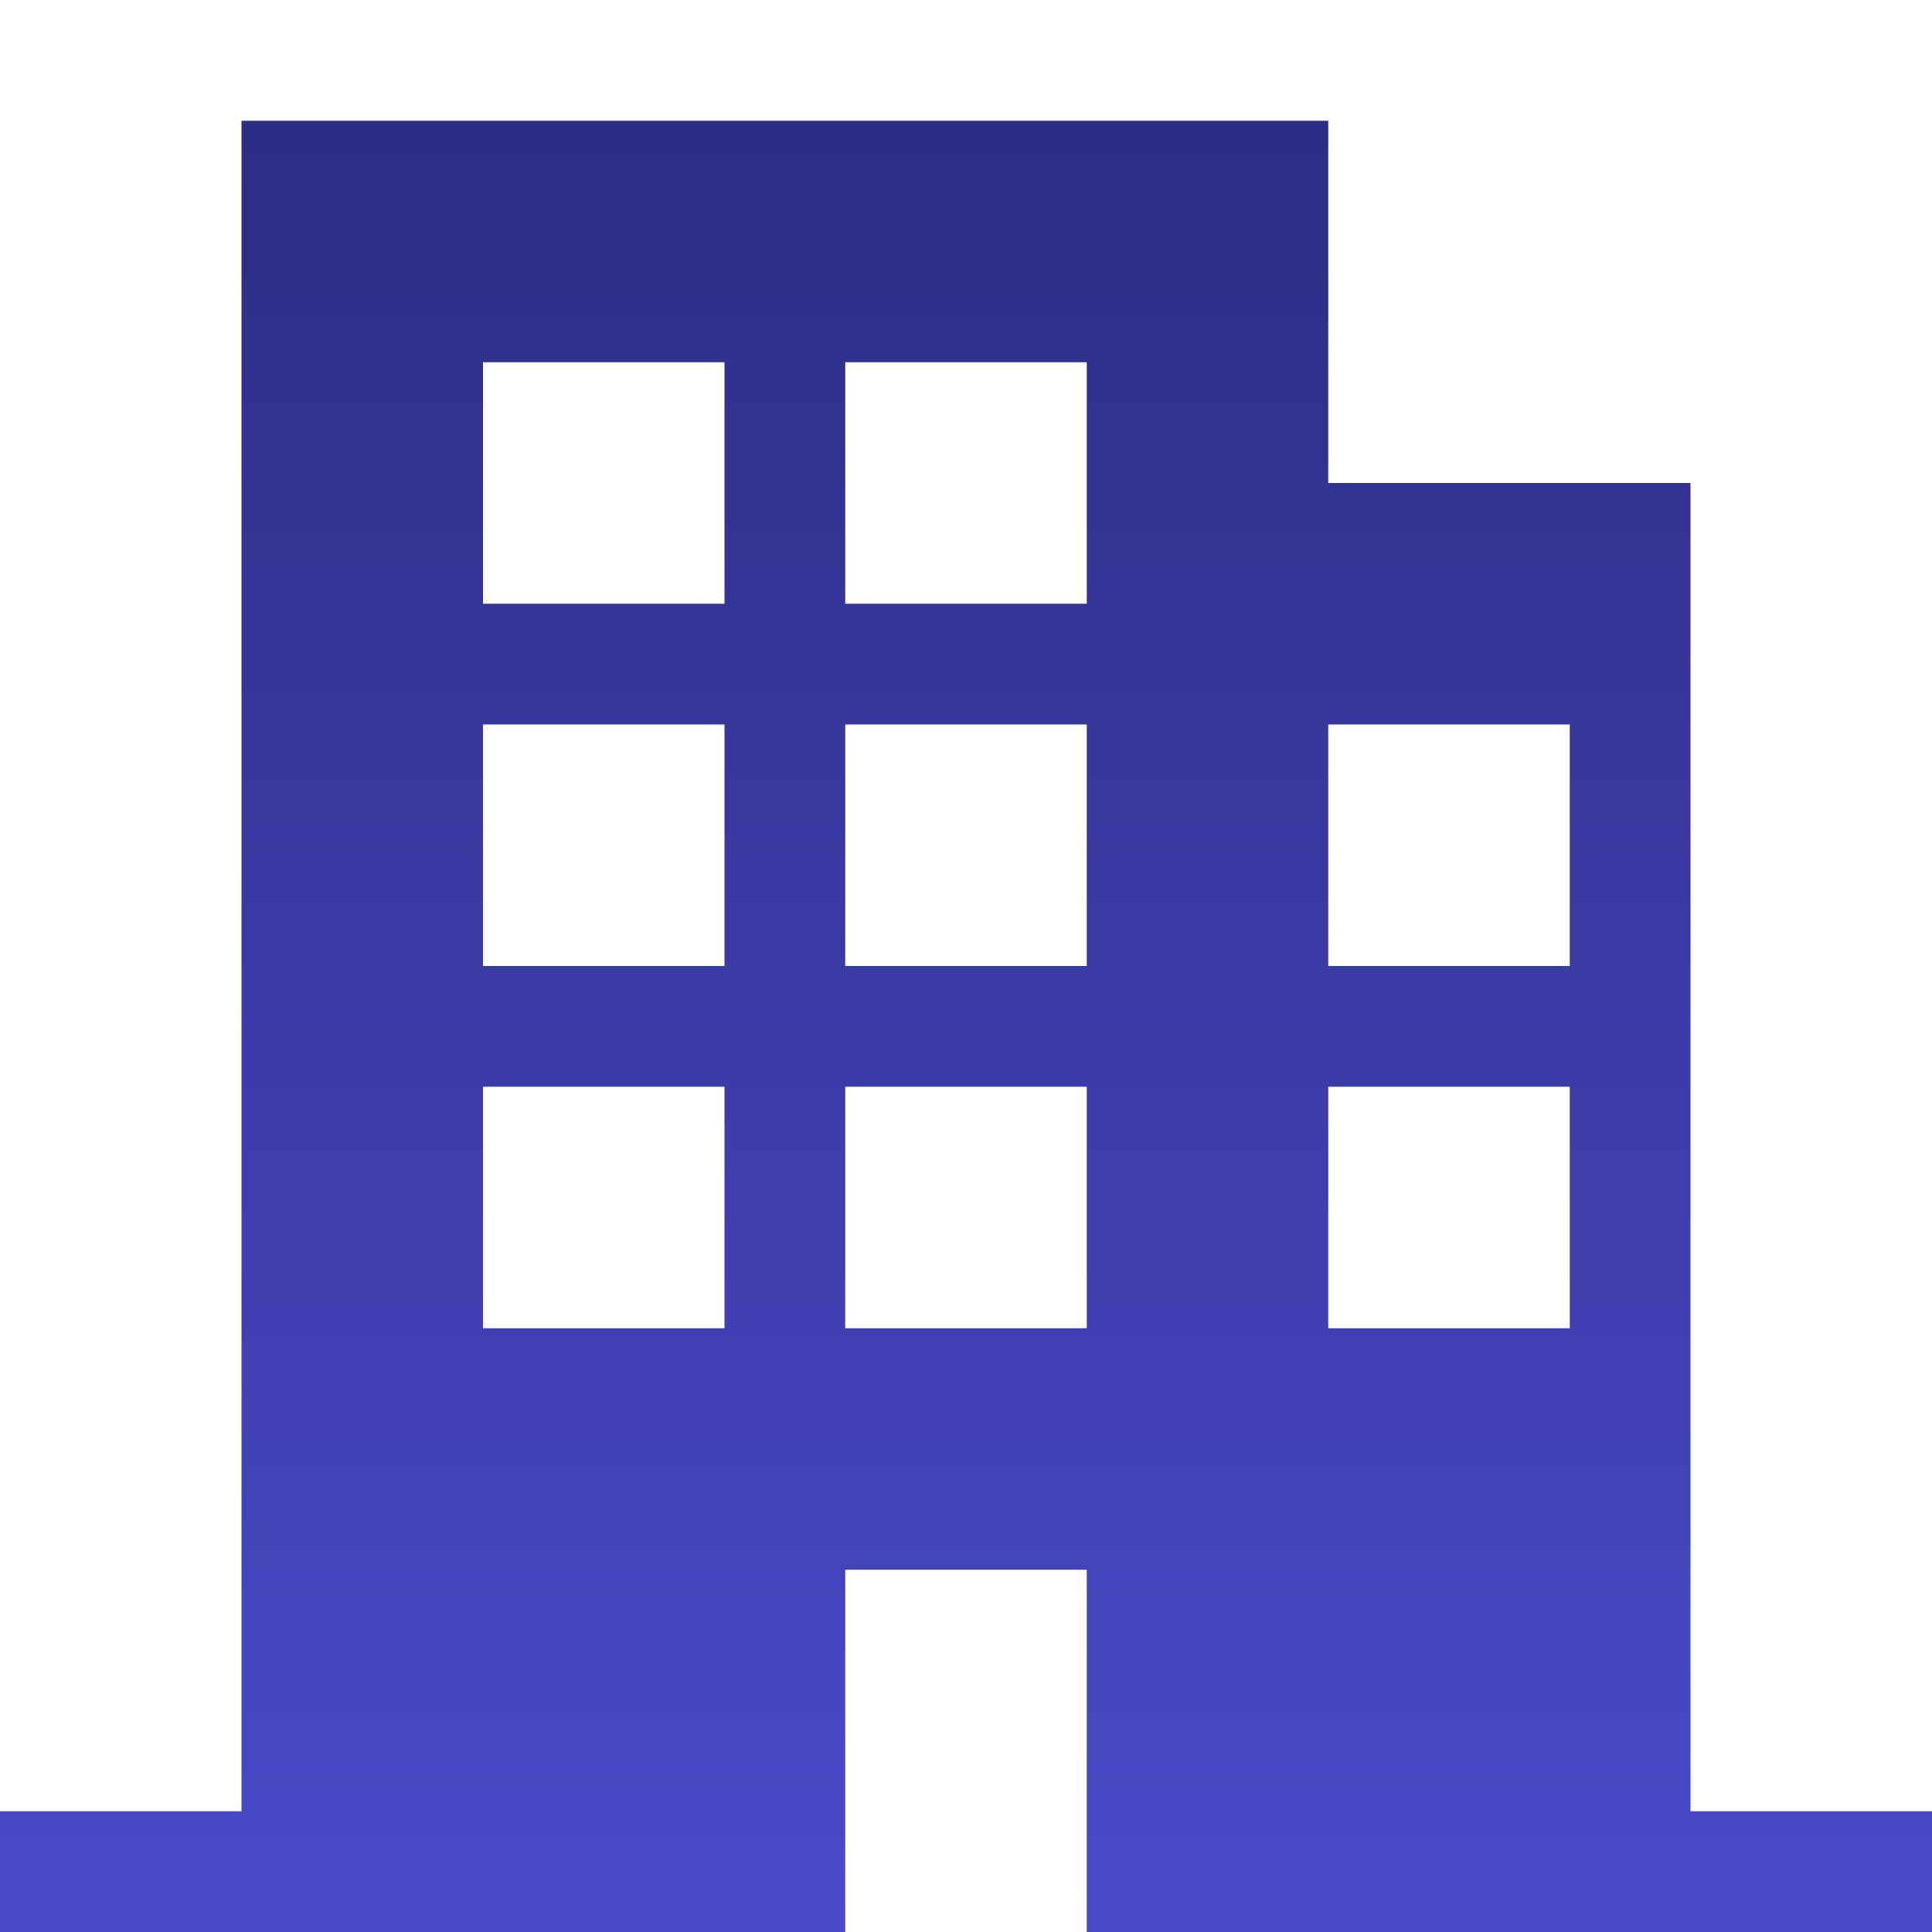 <svg width="56" height="56" viewBox="0 0 56 56" fill="none" xmlns="http://www.w3.org/2000/svg">
<g clip-path="url(#clip0_89_389)">
<path d="M49 52.5V14H38.5V3.5H7V52.5H-0V56H24.5V45.5H31.5V56H56V52.5H49ZM21 38.5H14V31.5H21V38.5ZM21 28H14V21H21V28ZM21 17.5H14V10.5H21V17.5ZM31.5 38.5H24.5V31.5H31.5V38.5ZM31.5 28H24.5V21H31.5V28ZM31.5 17.5H24.5V10.5H31.5V17.5ZM45.5 38.5H38.5V31.5H45.5V38.5ZM45.5 28H38.5V21H45.5V28Z" fill="url(#paint0_linear_89_389)"/>
</g>
<defs>
<linearGradient id="paint0_linear_89_389" x1="28" y1="3.5" x2="28" y2="56" gradientUnits="userSpaceOnUse">
<stop stop-color="#2D2D85"/>
<stop offset="1" stop-color="#4A4AC9"/>
</linearGradient>
<clipPath id="clip0_89_389">
<rect width="56" height="56" fill="white"/>
</clipPath>
</defs>
</svg>
